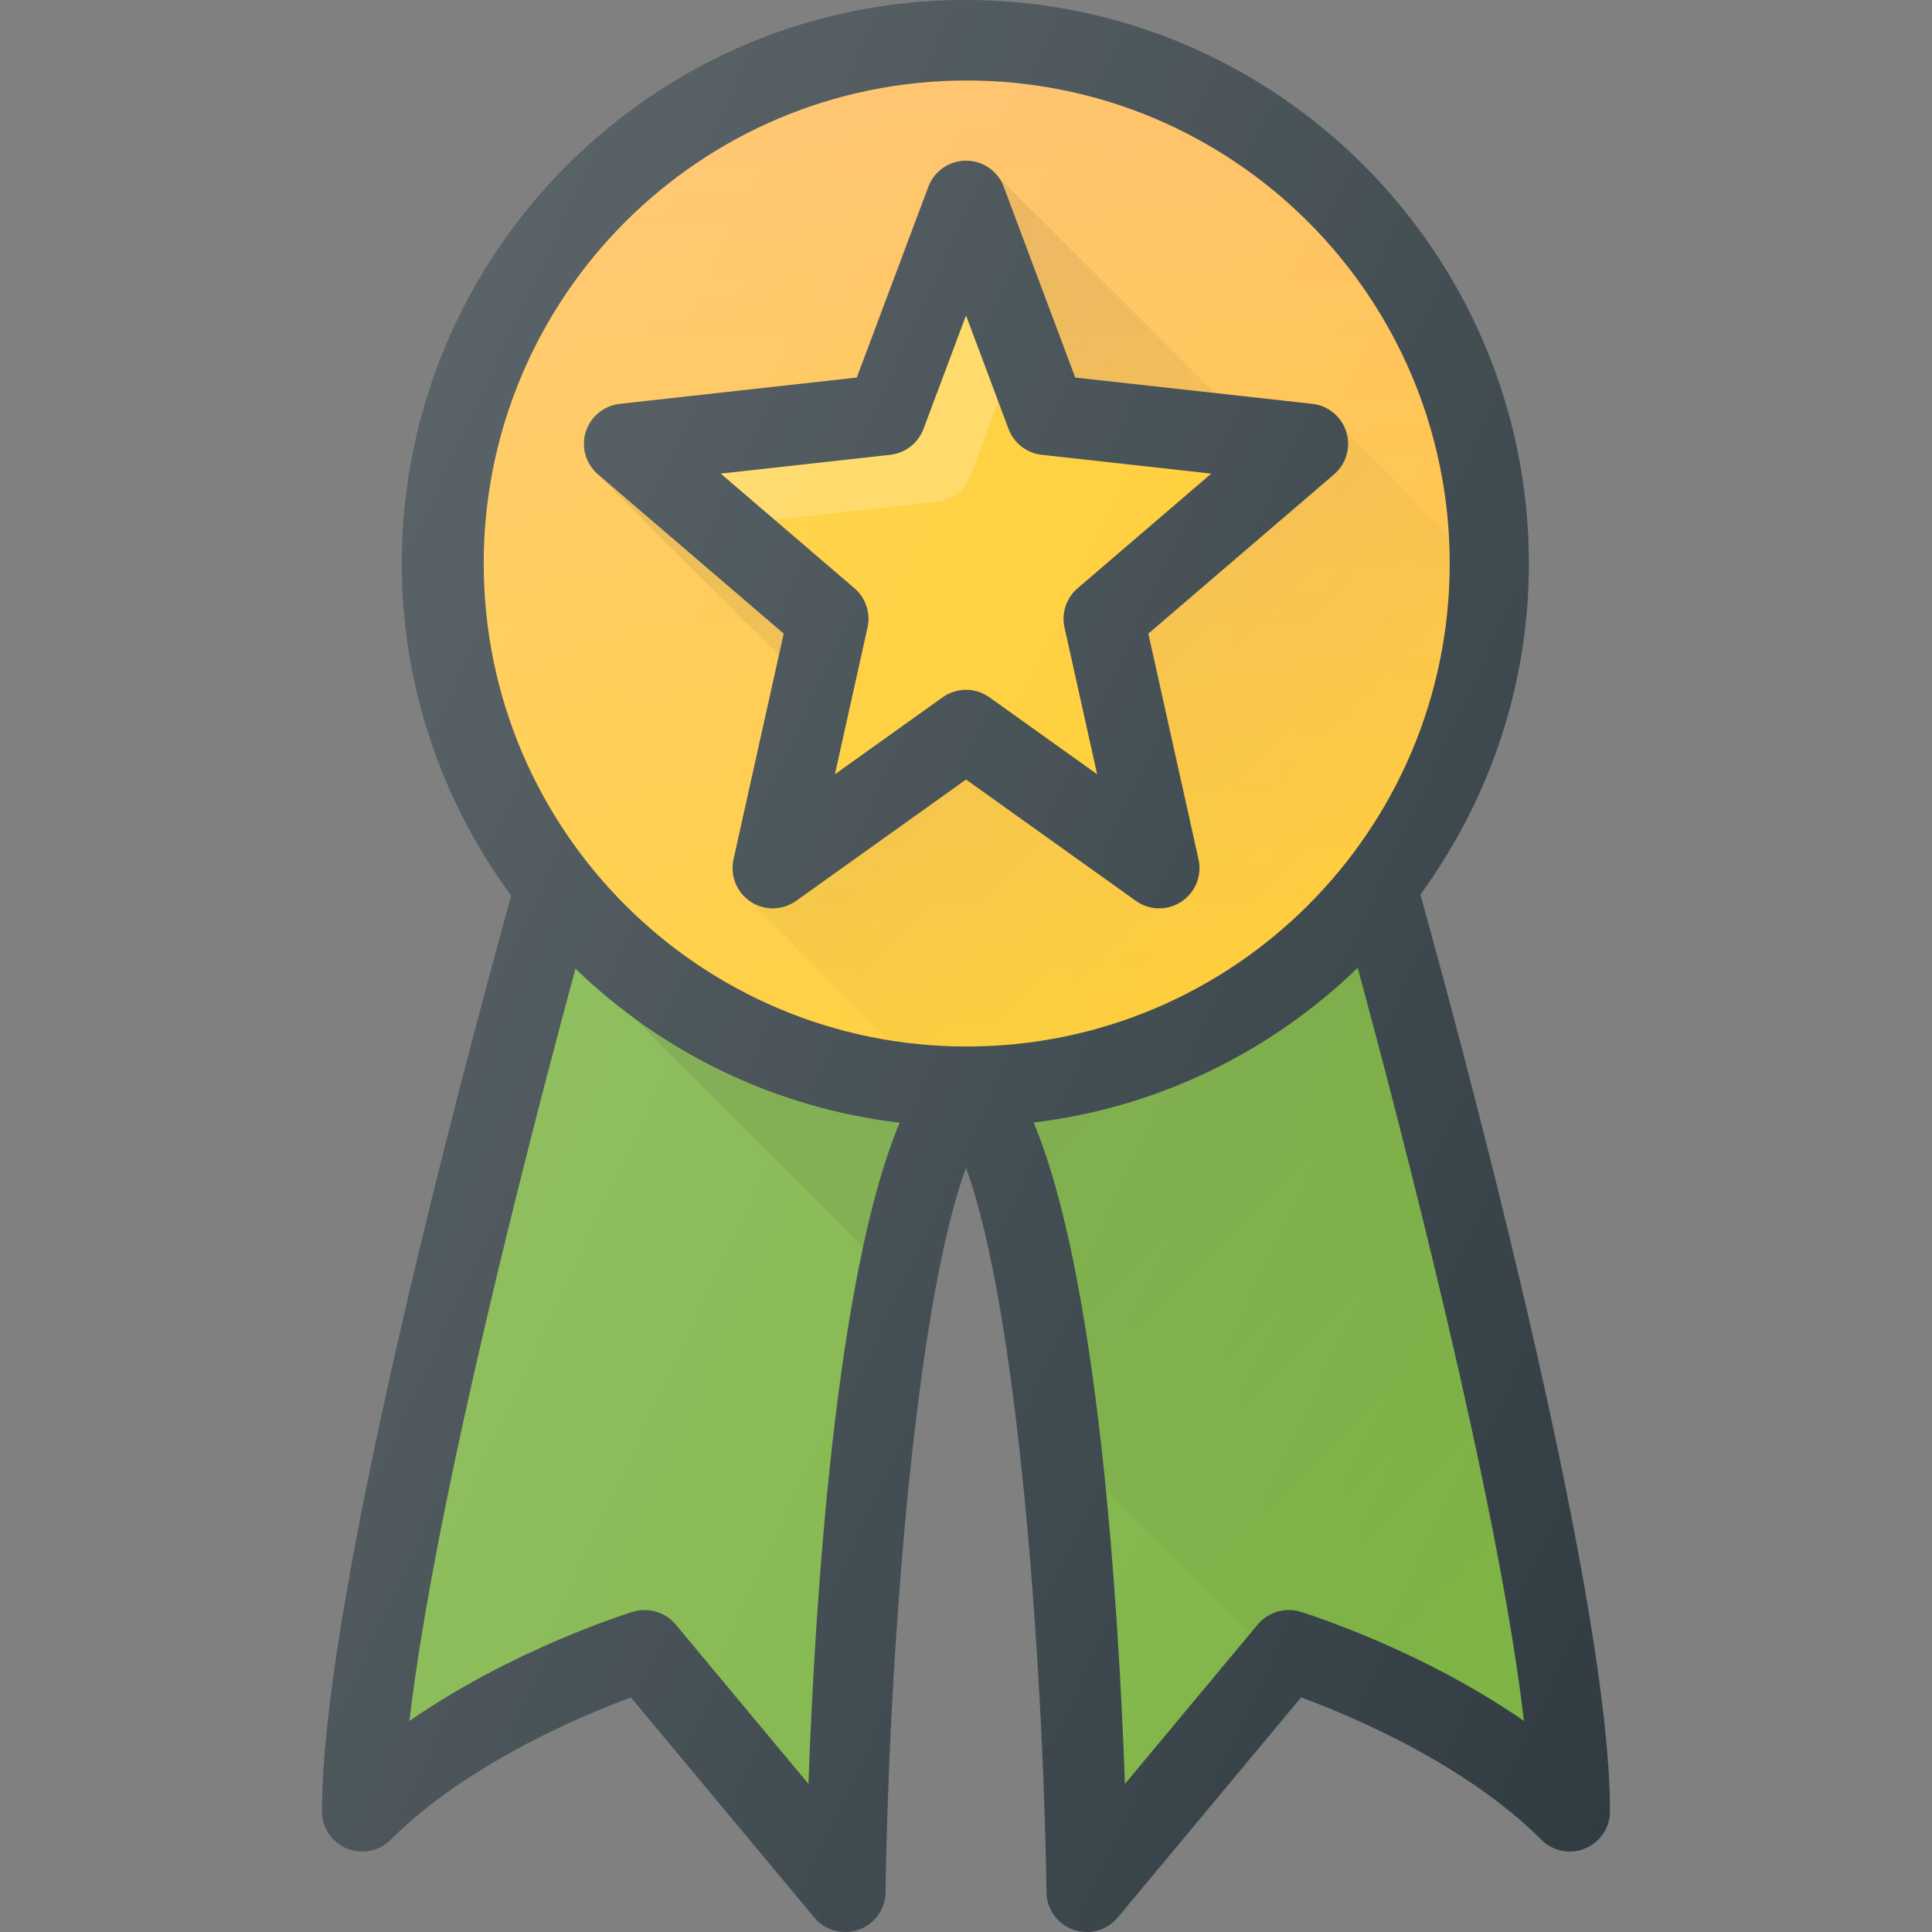 <svg width="150" height="150" viewBox="0 0 150 150" fill="none" xmlns="http://www.w3.org/2000/svg">
<rect x="0" y="0" width="150" height="150" fill="#808080" stroke="none"/>
<path d="M110.277 69.453C115.55 62.227 118.701 53.36 118.701 43.75C118.701 19.626 99.075 0 74.951 0C50.827 0 31.201 19.626 31.201 43.75C31.201 53.403 34.381 62.305 39.696 69.548C37.392 77.805 25 123.044 25 140.625C25 141.888 25.76 143.03 26.929 143.512C28.091 144 29.443 143.732 30.334 142.834C36.212 136.96 45.093 133.228 48.984 131.787L63.223 148.877C63.831 149.603 64.716 150 65.625 150C65.973 150 66.327 149.942 66.669 149.82C67.899 149.384 68.732 148.227 68.75 146.921C69.004 129.473 70.927 101.772 75 90.672C79.073 101.772 80.996 129.473 81.25 146.921C81.268 148.227 82.101 149.384 83.331 149.82C83.673 149.942 84.027 150 84.375 150C85.284 150 86.169 149.603 86.777 148.877L101.019 131.784C104.901 133.218 113.77 136.938 119.666 142.834C120.566 143.732 121.906 144.006 123.071 143.512C124.24 143.03 125 141.888 125 140.625C125 122.987 112.523 77.496 110.277 69.453Z" fill="#303C42"/>
<path d="M75.054 81.25C95.765 81.25 112.554 64.461 112.554 43.75C112.554 23.039 95.765 6.25 75.054 6.25C54.343 6.25 37.554 23.039 37.554 43.75C37.554 64.461 54.343 81.25 75.054 81.25Z" fill="url(#paint0_linear_46_36)"/>
<path d="M62.714 138.501L52.402 126.123C51.593 125.156 50.29 124.777 49.081 125.137C48.618 125.281 39.758 128.052 31.735 133.615C33.739 116.398 41.408 87.074 44.625 75.213C51.329 81.676 60.071 86.019 69.793 87.168C64.819 99.064 63.218 124.416 62.714 138.501Z" fill="#303C42"/>
<path d="M100.919 125.138C99.725 124.774 98.407 125.159 97.598 126.123L87.286 138.501C86.781 124.41 85.18 99.044 80.201 87.154C89.922 85.984 98.664 81.625 105.355 75.142C108.561 86.958 116.257 116.364 118.265 133.615C110.242 128.052 101.382 125.281 100.919 125.138Z" fill="#303C42"/>
<path d="M56.949 66.721C56.668 67.984 57.196 69.29 58.276 70.004C58.798 70.349 59.399 70.523 60.001 70.523C60.638 70.523 61.273 70.328 61.816 69.94L75.003 60.523L88.187 69.94C89.237 70.697 90.653 70.719 91.727 70.004C92.807 69.29 93.335 67.984 93.054 66.721L89.157 49.194L103.574 36.832C104.52 36.023 104.895 34.729 104.529 33.539C104.16 32.352 103.122 31.491 101.886 31.354L83.481 29.312L77.93 14.502C77.472 13.281 76.306 12.473 75.003 12.473C73.7 12.473 72.534 13.281 72.076 14.499L66.522 29.312L48.117 31.354C46.881 31.491 45.843 32.352 45.474 33.539C45.108 34.729 45.483 36.023 46.429 36.832L60.846 49.194L56.949 66.721Z" fill="#303C42"/>
<path d="M55.96 36.771L69.119 35.312C70.288 35.181 71.286 34.406 71.701 33.304L75.003 24.5L78.302 33.301C78.717 34.406 79.715 35.181 80.884 35.312L94.043 36.771L83.667 45.67C82.788 46.42 82.397 47.592 82.648 48.718L85.181 60.114L76.819 54.138C75.732 53.363 74.274 53.363 73.187 54.138L64.822 60.114L67.355 48.718C67.606 47.592 67.215 46.42 66.336 45.67L55.96 36.771Z" fill="#FFCB29"/>
<path opacity="0.2" d="M72.759 38.952C73.928 38.82 74.926 38.045 75.341 36.943L77.505 31.173L75.003 24.5L71.701 33.304C71.286 34.406 70.288 35.181 69.119 35.312L55.96 36.771L60.135 40.351L72.759 38.952Z" fill="white"/>
<path d="M62.768 138.501L52.456 126.123C51.65 125.156 50.338 124.777 49.135 125.137C48.672 125.281 39.812 128.052 31.789 133.615C33.793 116.398 41.462 87.074 44.679 75.213C51.383 81.676 60.125 86.019 69.847 87.168C64.873 99.064 63.272 124.416 62.768 138.501Z" fill="#7CB342"/>
<path d="M100.973 125.138C99.776 124.774 98.461 125.159 97.652 126.123L87.34 138.501C86.835 124.41 85.234 99.044 80.255 87.154C89.976 85.984 98.718 81.625 105.409 75.142C108.615 86.958 116.311 116.364 118.319 133.615C110.296 128.052 101.436 125.281 100.973 125.138Z" fill="#7CB342"/>
<path d="M105.409 75.142C98.718 81.625 89.976 85.984 80.255 87.154C83.059 93.849 84.766 104.812 85.836 115.634L97.049 126.847L97.652 126.123C98.461 125.159 99.776 124.774 100.973 125.138C101.436 125.281 110.296 128.052 118.319 133.615C116.311 116.364 108.615 86.958 105.409 75.142ZM67.041 96.839C67.836 93.159 68.746 89.799 69.847 87.168C61.986 86.239 54.829 83.146 48.809 78.608L67.041 96.839Z" fill="url(#paint1_linear_46_36)"/>
<path d="M83.481 29.312L94.287 30.511L77.504 13.729L77.485 13.931C77.623 14.134 77.841 14.265 77.929 14.502L83.481 29.312ZM60.846 49.194L46.429 36.831L60.472 50.874L60.846 49.194ZM112.438 41.448L104.529 33.539C104.895 34.729 104.519 36.023 103.573 36.831L89.157 49.194L93.054 66.72C93.335 67.984 92.807 69.29 91.726 70.004C90.652 70.718 89.236 70.697 88.186 69.94L75.003 60.522L61.816 69.94C61.273 70.328 60.638 70.523 60 70.523C59.399 70.523 58.798 70.349 58.276 70.004L68.985 80.713C70.965 81.037 72.983 81.25 75.054 81.25C95.733 81.25 112.554 64.428 112.554 43.75C112.554 42.973 112.484 42.213 112.438 41.448Z" fill="url(#paint2_linear_46_36)"/>
<path d="M110.277 69.453C115.55 62.227 118.701 53.36 118.701 43.75C118.701 19.626 99.075 0 74.951 0C50.827 0 31.201 19.626 31.201 43.75C31.201 53.403 34.381 62.305 39.696 69.548C37.392 77.805 25 123.044 25 140.625C25 141.888 25.76 143.03 26.929 143.512C28.091 144 29.443 143.732 30.334 142.834C36.212 136.96 45.093 133.228 48.984 131.787L63.223 148.877C63.831 149.603 64.716 150 65.625 150C65.973 150 66.327 149.942 66.669 149.82C67.899 149.384 68.732 148.227 68.75 146.921C69.004 129.473 70.927 101.772 75 90.672C79.073 101.772 80.996 129.473 81.25 146.921C81.268 148.227 82.101 149.384 83.331 149.82C83.673 149.942 84.027 150 84.375 150C85.284 150 86.169 149.603 86.777 148.877L101.019 131.784C104.901 133.218 113.77 136.938 119.666 142.834C120.566 143.732 121.906 144.006 123.071 143.512C124.24 143.03 125 141.888 125 140.625C125 122.987 112.523 77.496 110.277 69.453Z" fill="url(#paint3_linear_46_36)"/>
<defs>
<linearGradient id="paint0_linear_46_36" x1="75.054" y1="6.25" x2="75.054" y2="81.25" gradientUnits="userSpaceOnUse">
<stop stop-color="#FFBA57"/>
<stop offset="1" stop-color="#FFCB29"/>
</linearGradient>
<linearGradient id="paint1_linear_46_36" x1="63.826" y1="63.591" x2="126.084" y2="125.85" gradientUnits="userSpaceOnUse">
<stop stop-color="#010101" stop-opacity="0.1"/>
<stop offset="1" stop-color="#010101" stop-opacity="0"/>
</linearGradient>
<linearGradient id="paint2_linear_46_36" x1="56.446" y1="26.815" x2="100.722" y2="71.091" gradientUnits="userSpaceOnUse">
<stop stop-color="#010101" stop-opacity="0.1"/>
<stop offset="1" stop-color="#010101" stop-opacity="0"/>
</linearGradient>
<linearGradient id="paint3_linear_46_36" x1="21.152" y1="55.607" x2="139.282" y2="110.692" gradientUnits="userSpaceOnUse">
<stop stop-color="white" stop-opacity="0.2"/>
<stop offset="1" stop-color="white" stop-opacity="0"/>
</linearGradient>
</defs>
</svg>
